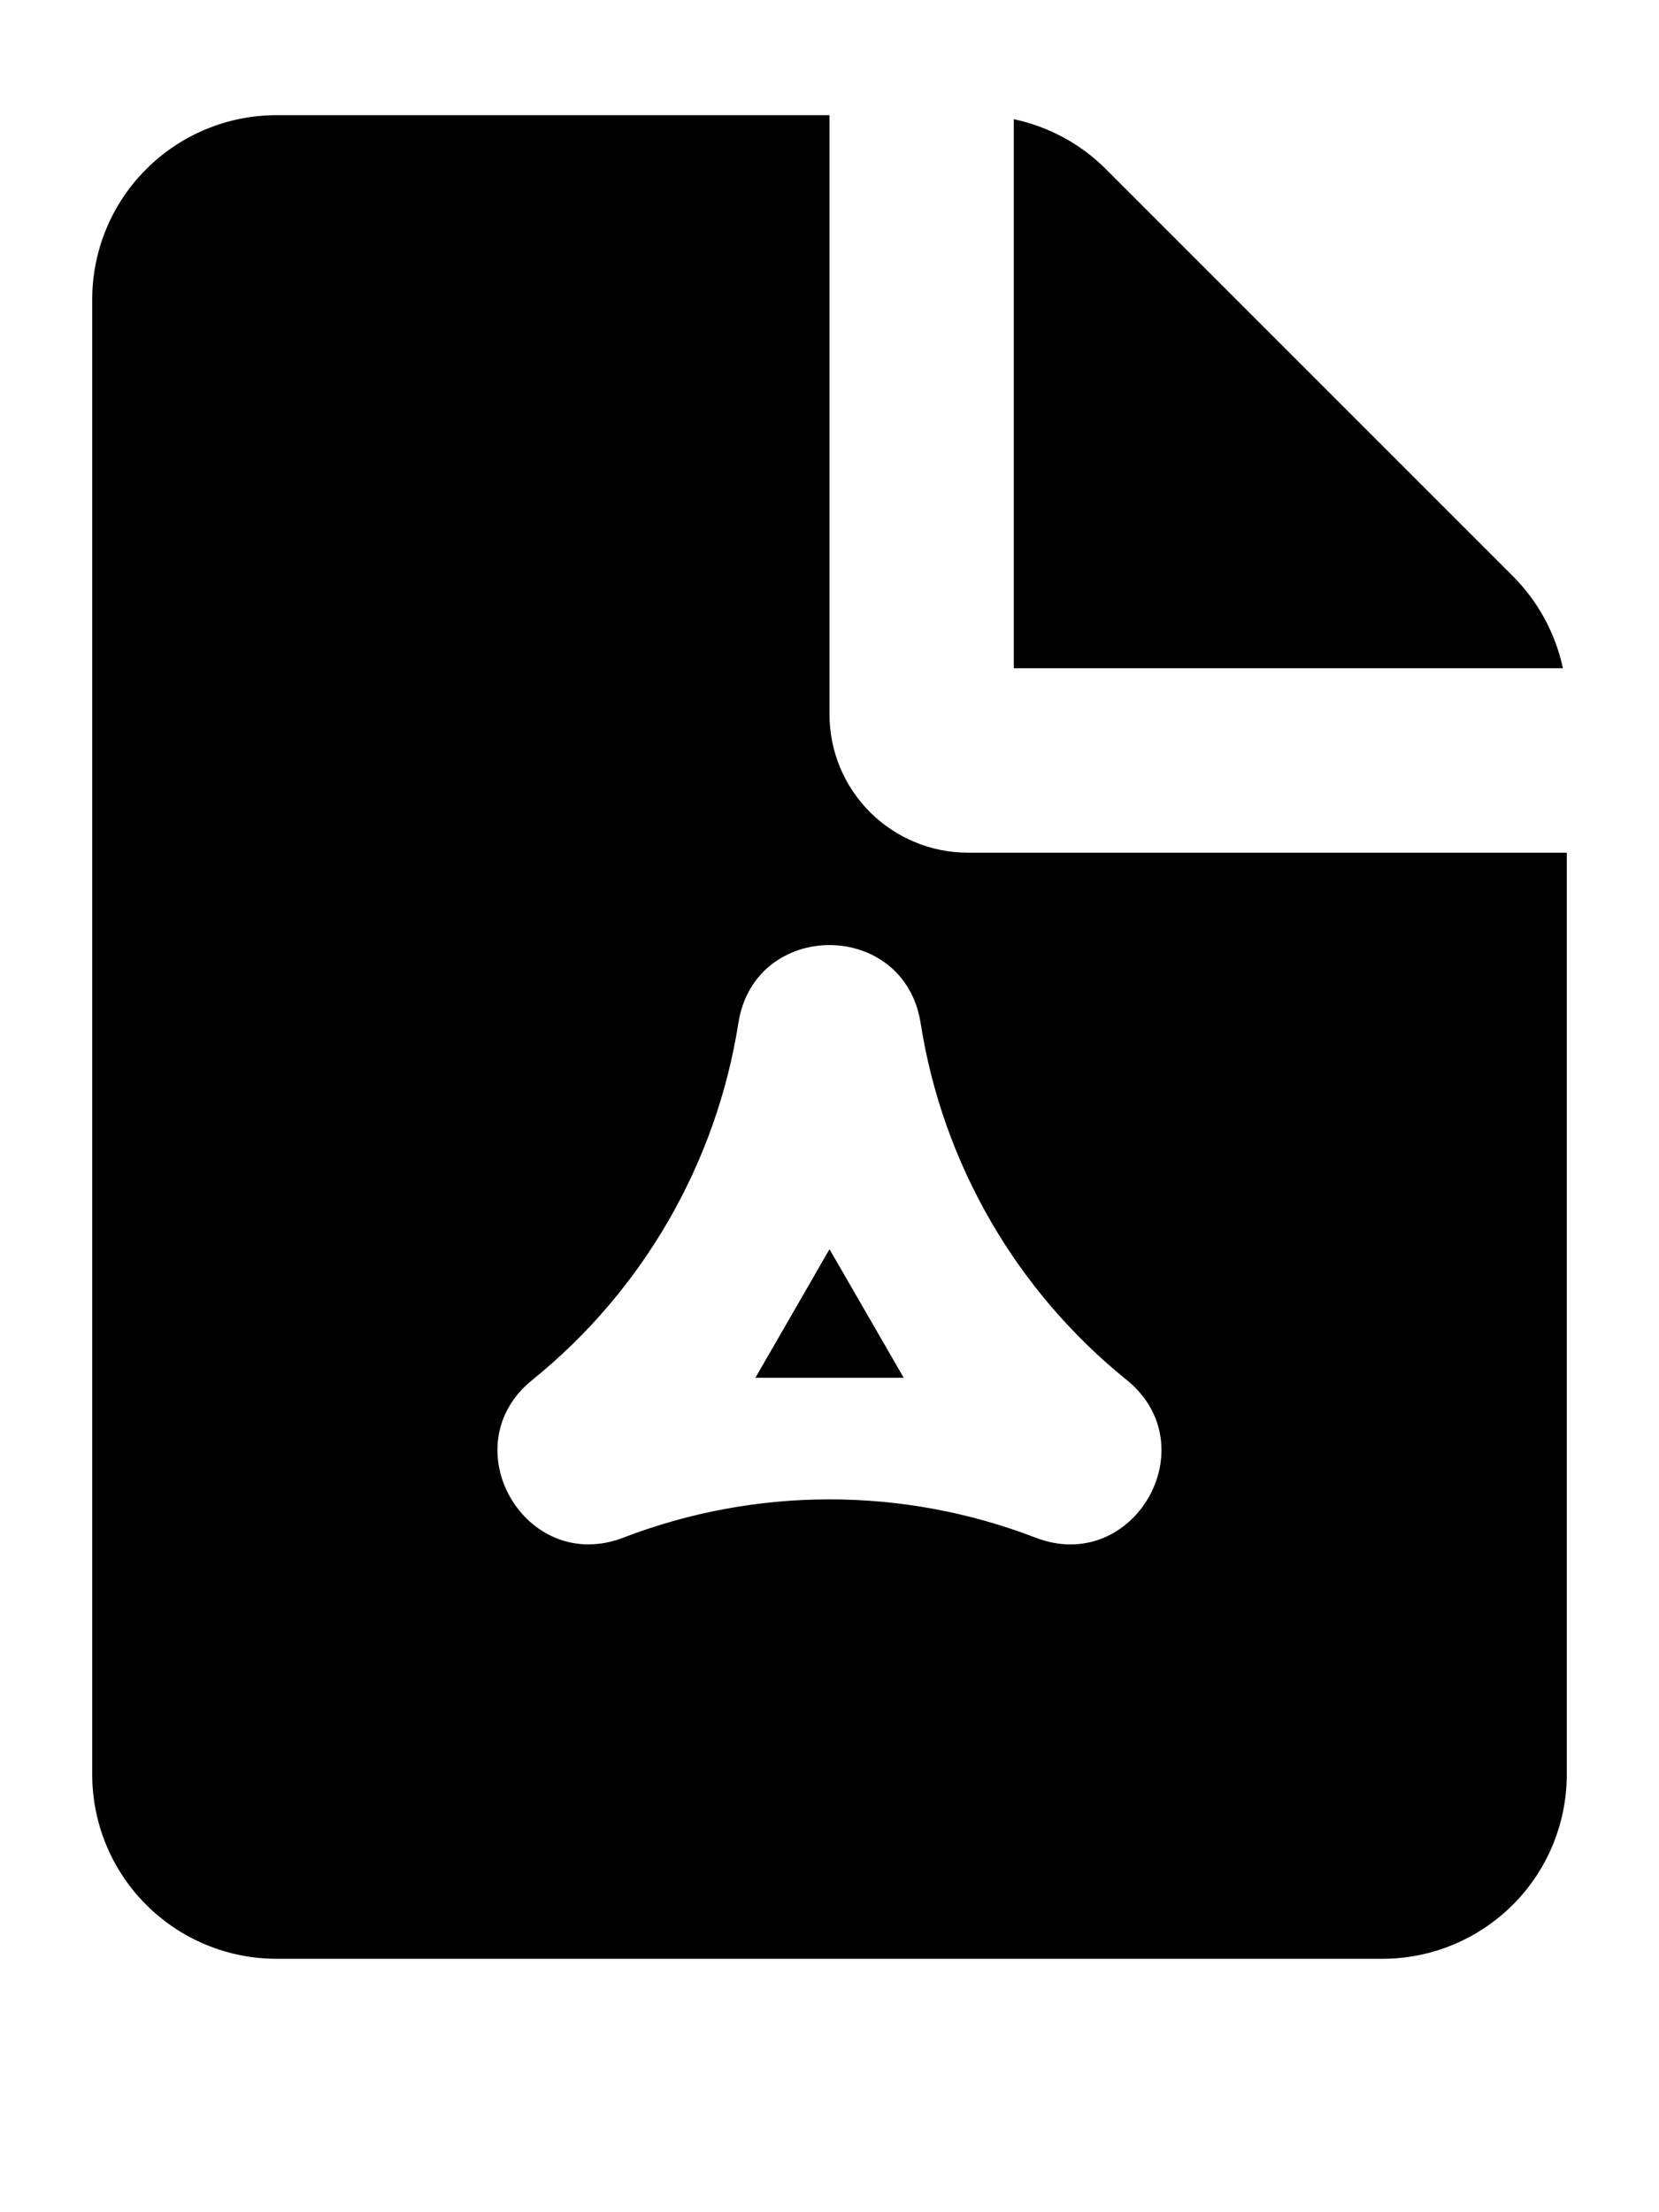 <svg width="12" height="16" viewBox="0 0 12 16" fill="none" xmlns="http://www.w3.org/2000/svg">
<path fill-rule="evenodd" clip-rule="evenodd" d="M6 0.833V5.167C6 5.432 6.105 5.686 6.293 5.874C6.481 6.061 6.735 6.167 7 6.167H11.333V12.833C11.333 13.187 11.193 13.526 10.943 13.776C10.693 14.026 10.354 14.167 10 14.167H2C1.646 14.167 1.307 14.026 1.057 13.776C0.807 13.526 0.667 13.187 0.667 12.833V2.167C0.667 1.813 0.807 1.474 1.057 1.224C1.307 0.974 1.646 0.833 2 0.833H6ZM5.341 7.399C5.181 8.414 4.65 9.334 3.851 9.98C3.259 10.457 3.8 11.394 4.509 11.121C5.469 10.752 6.531 10.752 7.49 11.121C8.199 11.395 8.74 10.458 8.149 9.98C7.349 9.334 6.818 8.414 6.659 7.399C6.541 6.648 5.459 6.647 5.341 7.399ZM6 9.035L6.537 9.965H5.464L6 9.035ZM7.333 0.862C7.586 0.916 7.818 1.041 8 1.224L10.943 4.167C11.125 4.349 11.251 4.581 11.305 4.833H7.333V0.862Z" fill="black"/>
</svg>
